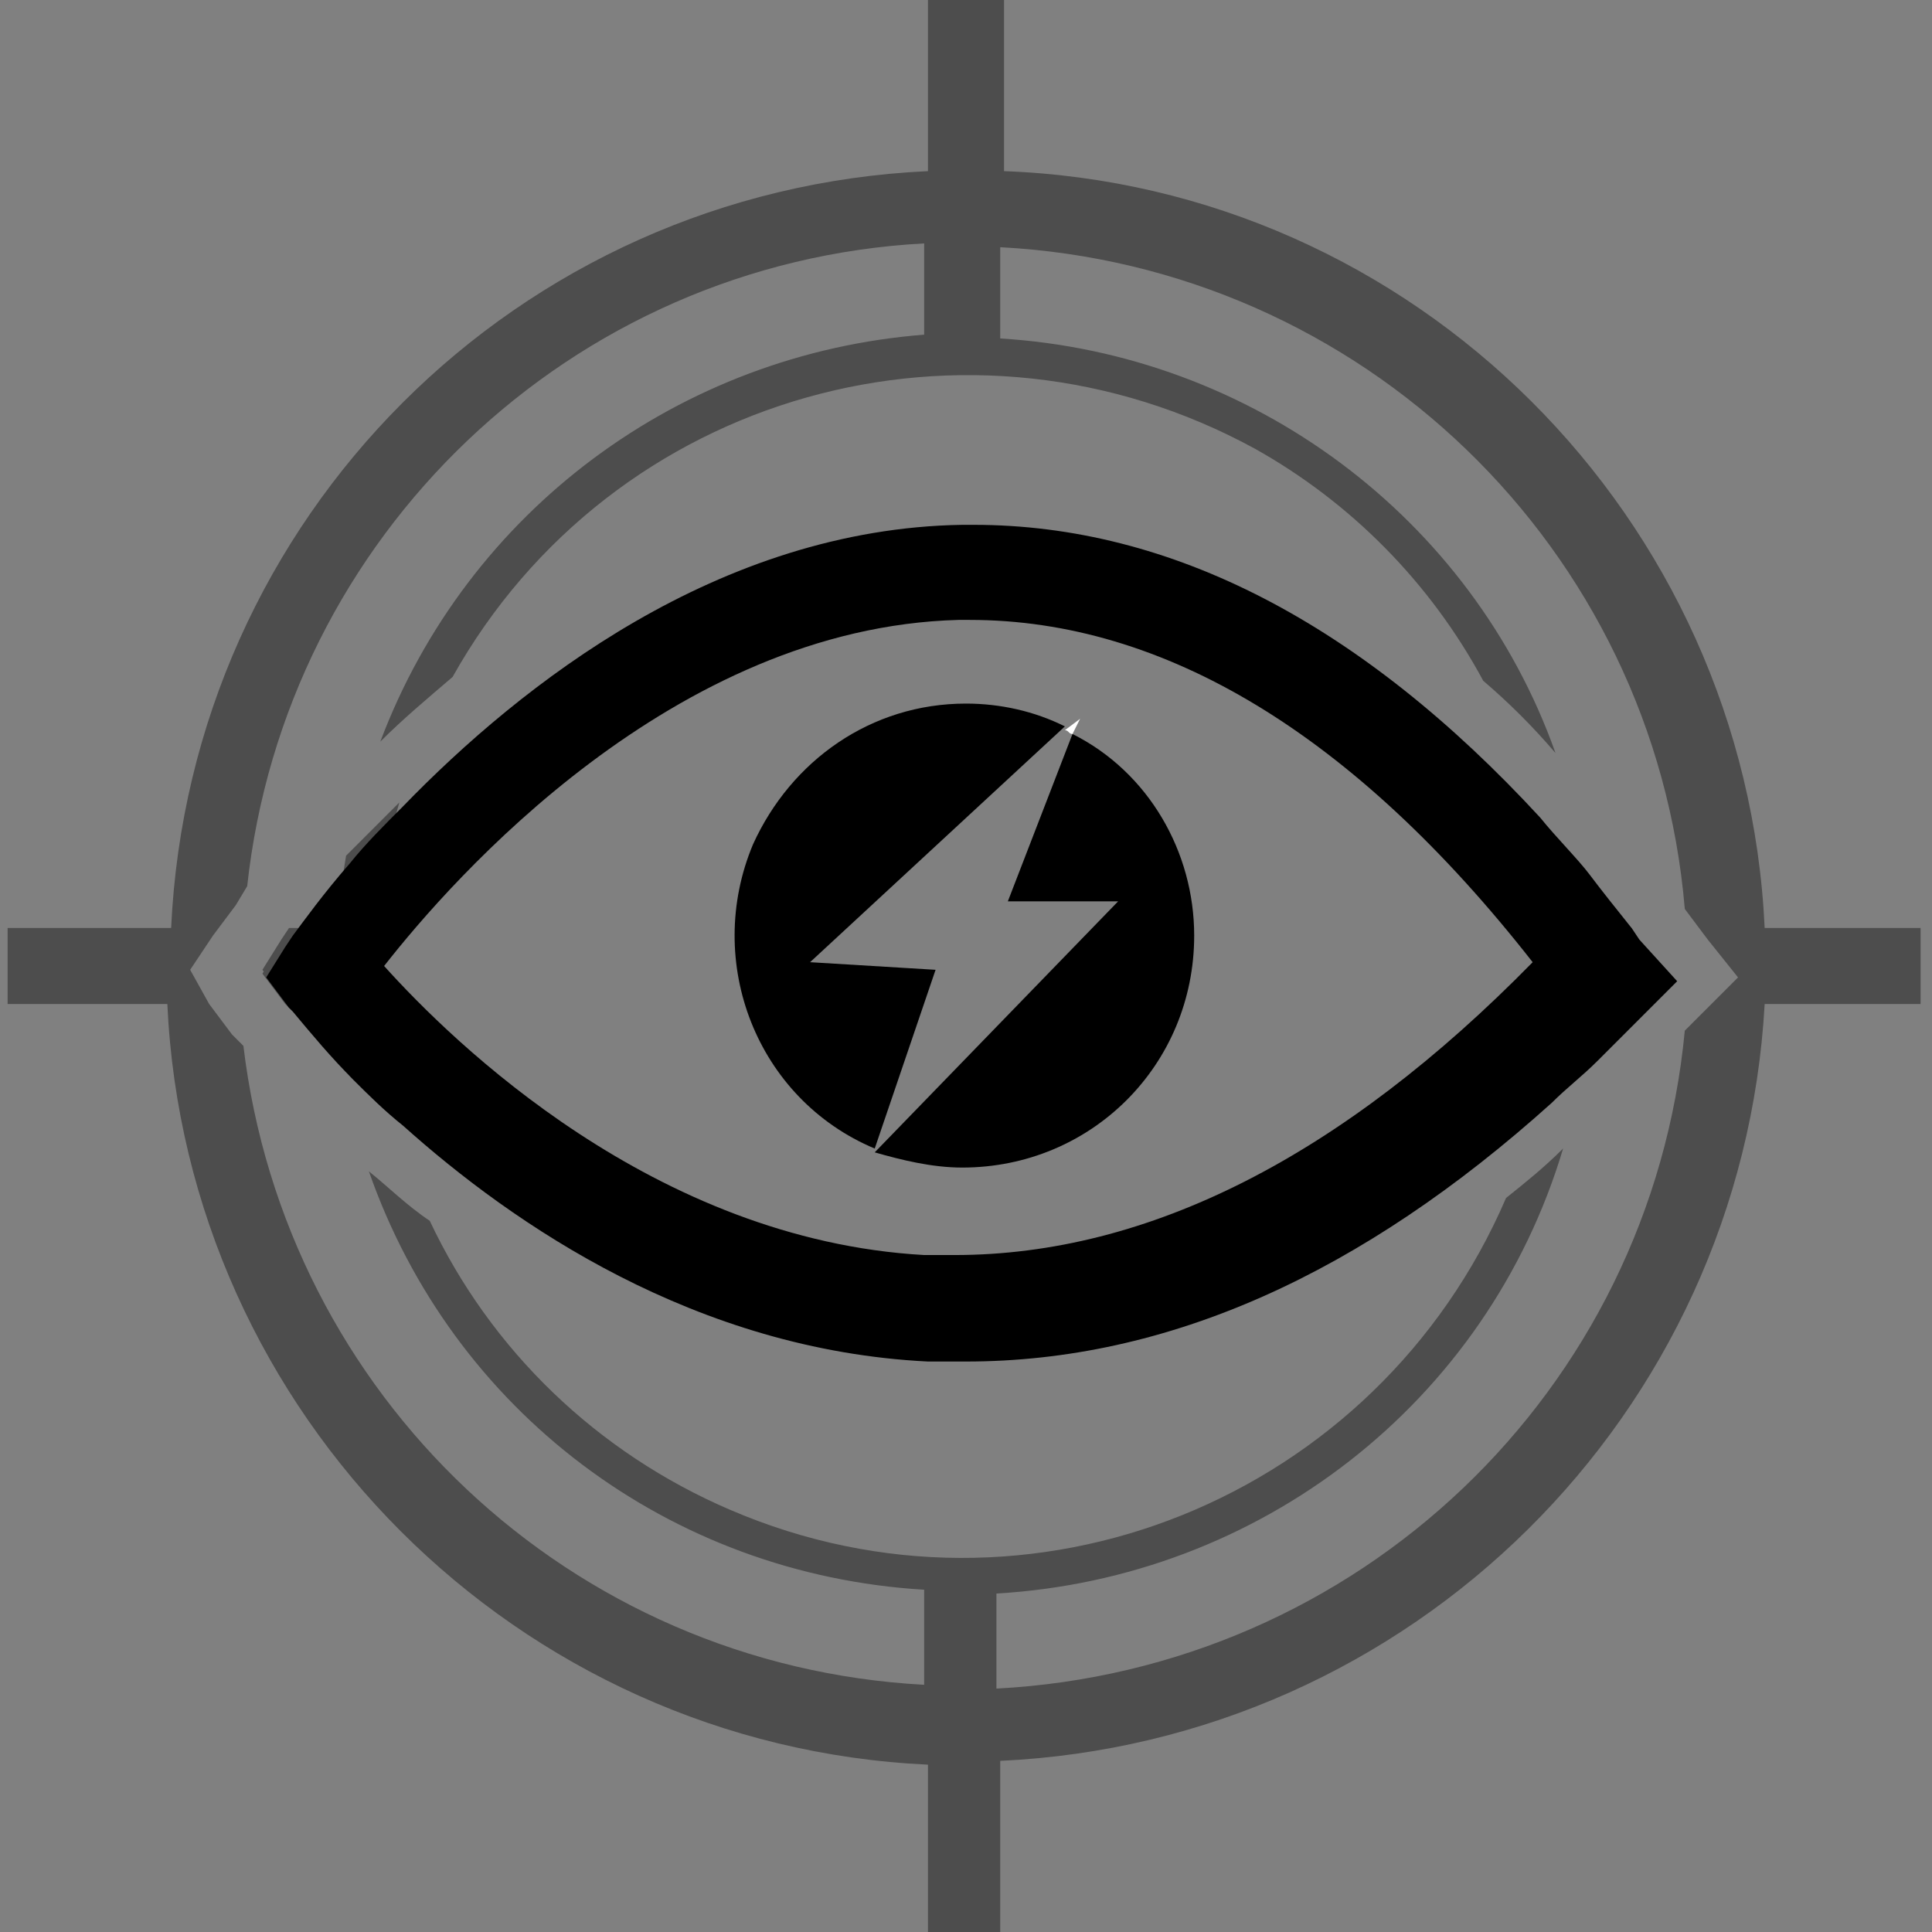 <?xml version="1.0" encoding="utf-8"?>
<!-- Generator: Adobe Illustrator 24.1.2, SVG Export Plug-In . SVG Version: 6.00 Build 0)  -->
<svg version="1.1" id="Layer_1" xmlns="http://www.w3.org/2000/svg" xmlns:xlink="http://www.w3.org/1999/xlink" x="0px" y="0px"
	 viewBox="0 0 50.8 50.8" style="enable-background:new 0 0 50.8 50.8;" xml:space="preserve">
<rect x="0" y="0" width="50.8" height="50.8" fill="#808080" stroke="none"/>
<style type="text/css">
	.st0{opacity:0.4;enable-background:new    ;}
	.st1{fill:#FFFFFF;}
</style>
<g id="Layer_2_1_">
	<g id="Layer_9">
		<path class="st0" d="M10.5,21.1c-0.5,0.5-1,1-1.4,1.5c-0.1,0.6-0.2,1.2-0.2,1.9H7.6l-0.2,0.3l-0.5,0.8l0.6,0.8l0.1,0.1h1.4
			c0,0.6,0.1,1.2,0.2,1.8c0.4,0.4,0.8,0.8,1.3,1.2C10,28,9.9,26.7,9.9,25.4C9.9,23.9,10.1,22.5,10.5,21.1z M10.5,21.1
			c-0.5,0.5-1,1-1.4,1.5c-0.1,0.6-0.2,1.2-0.2,1.9H7.6l-0.2,0.3l-0.5,0.8l0.6,0.8l0.1,0.1h1.4c0,0.6,0.1,1.2,0.2,1.8
			c0.4,0.4,0.8,0.8,1.3,1.2C10,28,9.9,26.7,9.9,25.4C9.9,23.9,10.1,22.5,10.5,21.1z M43.1,24.7l-0.2-0.3h-1c0-0.5-0.1-1-0.2-1.4
			c-0.4-0.5-0.9-1-1.3-1.5c0.3,1.3,0.5,2.6,0.5,4c0,1.1-0.1,2.3-0.4,3.4c0.4-0.4,0.8-0.7,1.2-1.1c0.1-0.4,0.1-0.8,0.1-1.2h1l0.1-0.1
			l0.8-0.8L43.1,24.7z M43.1,24.7l-0.2-0.3h-1c0-0.5-0.1-1-0.2-1.4c-0.4-0.5-0.9-1-1.3-1.5c0.3,1.3,0.5,2.6,0.5,4
			c0,1.1-0.1,2.3-0.4,3.4c0.4-0.4,0.8-0.7,1.2-1.1c0.1-0.4,0.1-0.8,0.1-1.2h1l0.1-0.1l0.8-0.8L43.1,24.7z M9.1,22.5
			c-0.1,0.6-0.2,1.2-0.2,1.9H7.6l-0.2,0.3l-0.5,0.8l0.6,0.8l0.1,0.1h1.4c0,0.6,0.1,1.2,0.2,1.8c0.4,0.4,0.8,0.8,1.3,1.2
			C10,28,9.9,26.7,9.9,25.4c0-1.5,0.2-2.9,0.6-4.3C10,21.6,9.5,22.1,9.1,22.5L9.1,22.5z M46.4,24.4C45.9,13.6,37.2,4.9,26.4,4.5V0
			h-2v4.5C13.6,5,5,13.6,4.5,24.4H0.2v2h4.2c0.5,10.8,9.2,19.5,20,20v4.4h1.9v-4.5c10.8-0.5,19.5-9.1,20.1-19.9h4.1v-2L46.4,24.4z
			 M44.8,26.6l-0.5,0.5c-0.9,9.5-8.6,16.8-18.1,17.3v-2.5c6.9-0.4,12.9-5,14.9-11.7c-0.5,0.5-1,0.9-1.5,1.3
			c-3.4,7.9-12.5,11.6-20.4,8.2c-3.5-1.5-6.3-4.2-7.9-7.6c-0.6-0.4-1.1-0.9-1.6-1.3c2.2,6.3,7.9,10.6,14.6,11v2.5
			c-9.3-0.5-16.8-7.6-17.9-16.8l-0.3-0.3l-0.6-0.8L5,25.5l0.6-0.9l0.6-0.8l0.3-0.5c1-9.2,8.5-16.4,17.8-16.9v2.4
			C17.9,9.3,12.3,13.4,10,19.5c0.6-0.6,1.2-1.1,1.9-1.7c4.2-7.5,13.6-10.1,21.1-6c2.5,1.4,4.6,3.5,6,6.1c0.7,0.6,1.3,1.2,1.9,1.9
			c-2.2-6.2-8-10.5-14.6-10.9V6.5c9.5,0.5,17.2,7.9,18,17.4l0.6,0.8l0.8,1L44.8,26.6z M42.8,24.4h-1c0-0.5-0.1-1-0.2-1.4
			c-0.4-0.5-0.9-1-1.3-1.5c0.3,1.3,0.5,2.6,0.5,4c0,1.1-0.1,2.3-0.4,3.4c0.4-0.4,0.8-0.7,1.2-1.1c0.1-0.4,0.1-0.8,0.1-1.2h1.1
			l0.1-0.1l0.8-0.8L43,24.7L42.8,24.4z M9.1,22.5c-0.1,0.6-0.2,1.2-0.2,1.9H7.6l-0.2,0.3l-0.5,0.8l0.6,0.8l0.1,0.1h1.4
			c0,0.6,0.1,1.2,0.2,1.8c0.4,0.4,0.8,0.8,1.3,1.2C10,28,9.9,26.7,9.9,25.4c0-1.5,0.2-2.9,0.6-4.3C10,21.6,9.5,22.1,9.1,22.5z
			 M10.5,21.1c-0.5,0.5-1,1-1.4,1.5c-0.1,0.6-0.2,1.2-0.2,1.9H7.6l-0.2,0.3l-0.5,0.8l0.6,0.8l0.1,0.1h1.4c0,0.6,0.1,1.2,0.2,1.8
			c0.4,0.4,0.8,0.8,1.3,1.2C10,28,9.9,26.7,9.9,25.4C9.9,23.9,10.1,22.5,10.5,21.1z M43.1,24.7l-0.2-0.3h-1c0-0.5-0.1-1-0.2-1.4
			c-0.4-0.5-0.9-1-1.3-1.5c0.3,1.3,0.5,2.6,0.5,4c0,1.1-0.1,2.3-0.4,3.4c0.4-0.4,0.8-0.7,1.2-1.1c0.1-0.4,0.1-0.8,0.1-1.2h1l0.1-0.1
			l0.8-0.8L43.1,24.7z M43.1,24.7l-0.2-0.3h-1c0-0.5-0.1-1-0.2-1.4c-0.4-0.5-0.9-1-1.3-1.5c0.3,1.3,0.5,2.6,0.5,4
			c0,1.1-0.1,2.3-0.4,3.4c0.4-0.4,0.8-0.7,1.2-1.1c0.1-0.4,0.1-0.8,0.1-1.2h1l0.1-0.1l0.8-0.8L43.1,24.7z M10.5,21.1
			c-0.5,0.5-1,1-1.4,1.5c-0.1,0.6-0.2,1.2-0.2,1.9H7.6l-0.2,0.3l-0.5,0.8l0.6,0.8l0.1,0.1h1.4c0,0.6,0.1,1.2,0.2,1.8
			c0.4,0.4,0.8,0.8,1.3,1.2C10,28,9.9,26.7,9.9,25.4C9.9,23.9,10.1,22.5,10.5,21.1z"/>
	</g>
	<g id="Layer_4">
		<path d="M43.1,24.7l-0.2-0.3c-0.4-0.5-0.8-1-1.1-1.4s-0.9-1-1.3-1.5c-4.7-5.1-9.7-7.7-14.9-7.7h-0.3c-6.4,0.1-11.6,4.2-14.7,7.4
			c-0.5,0.5-1,1-1.4,1.5c-0.7,0.8-1.2,1.5-1.5,1.9l-0.2,0.3l-0.5,0.8l0.6,0.8l0.1,0.1c0.5,0.6,1,1.2,1.6,1.8
			c0.4,0.4,0.8,0.8,1.3,1.2c2.9,2.6,7.7,5.9,13.8,6.2c0.3,0,0.6,0,1,0c5.3,0,10.4-2.3,15.4-6.8c0.4-0.4,0.8-0.7,1.2-1.1
			c0.4-0.4,0.8-0.8,1.2-1.2l0.1-0.1l0.8-0.8L43.1,24.7z M25.1,33h-0.8c-7.1-0.4-12.4-5.6-14.2-7.6c1.8-2.3,7.6-8.9,15.1-9.1h0.3
			c5.1,0,10.1,3,14.8,9C35.3,30.4,30.2,33,25.1,33z"/>
		<path d="M24.6,25.5L23,30.2c-3.1-1.3-4.5-4.9-3.2-8c1-2.2,3.1-3.7,5.6-3.7c0.9,0,1.8,0.2,2.6,0.6l-6.7,6.2L24.6,25.5z"/>
		<path d="M31.4,24.6c0,3.4-2.7,6.1-6.1,6.1c-0.8,0-1.6-0.2-2.3-0.4l6.4-6.6h-2.9l1.7-4.4C30.2,20.3,31.4,22.4,31.4,24.6z"/>
		<path class="st1" d="M23,30.2L23,30.2l-0.1,0.2L23,30.2z"/>
		<path class="st1" d="M28.4,18.9l-0.2,0.4c-0.1,0-0.1-0.1-0.2-0.1L28.4,18.9z"/>
	</g>
</g>
</svg>

